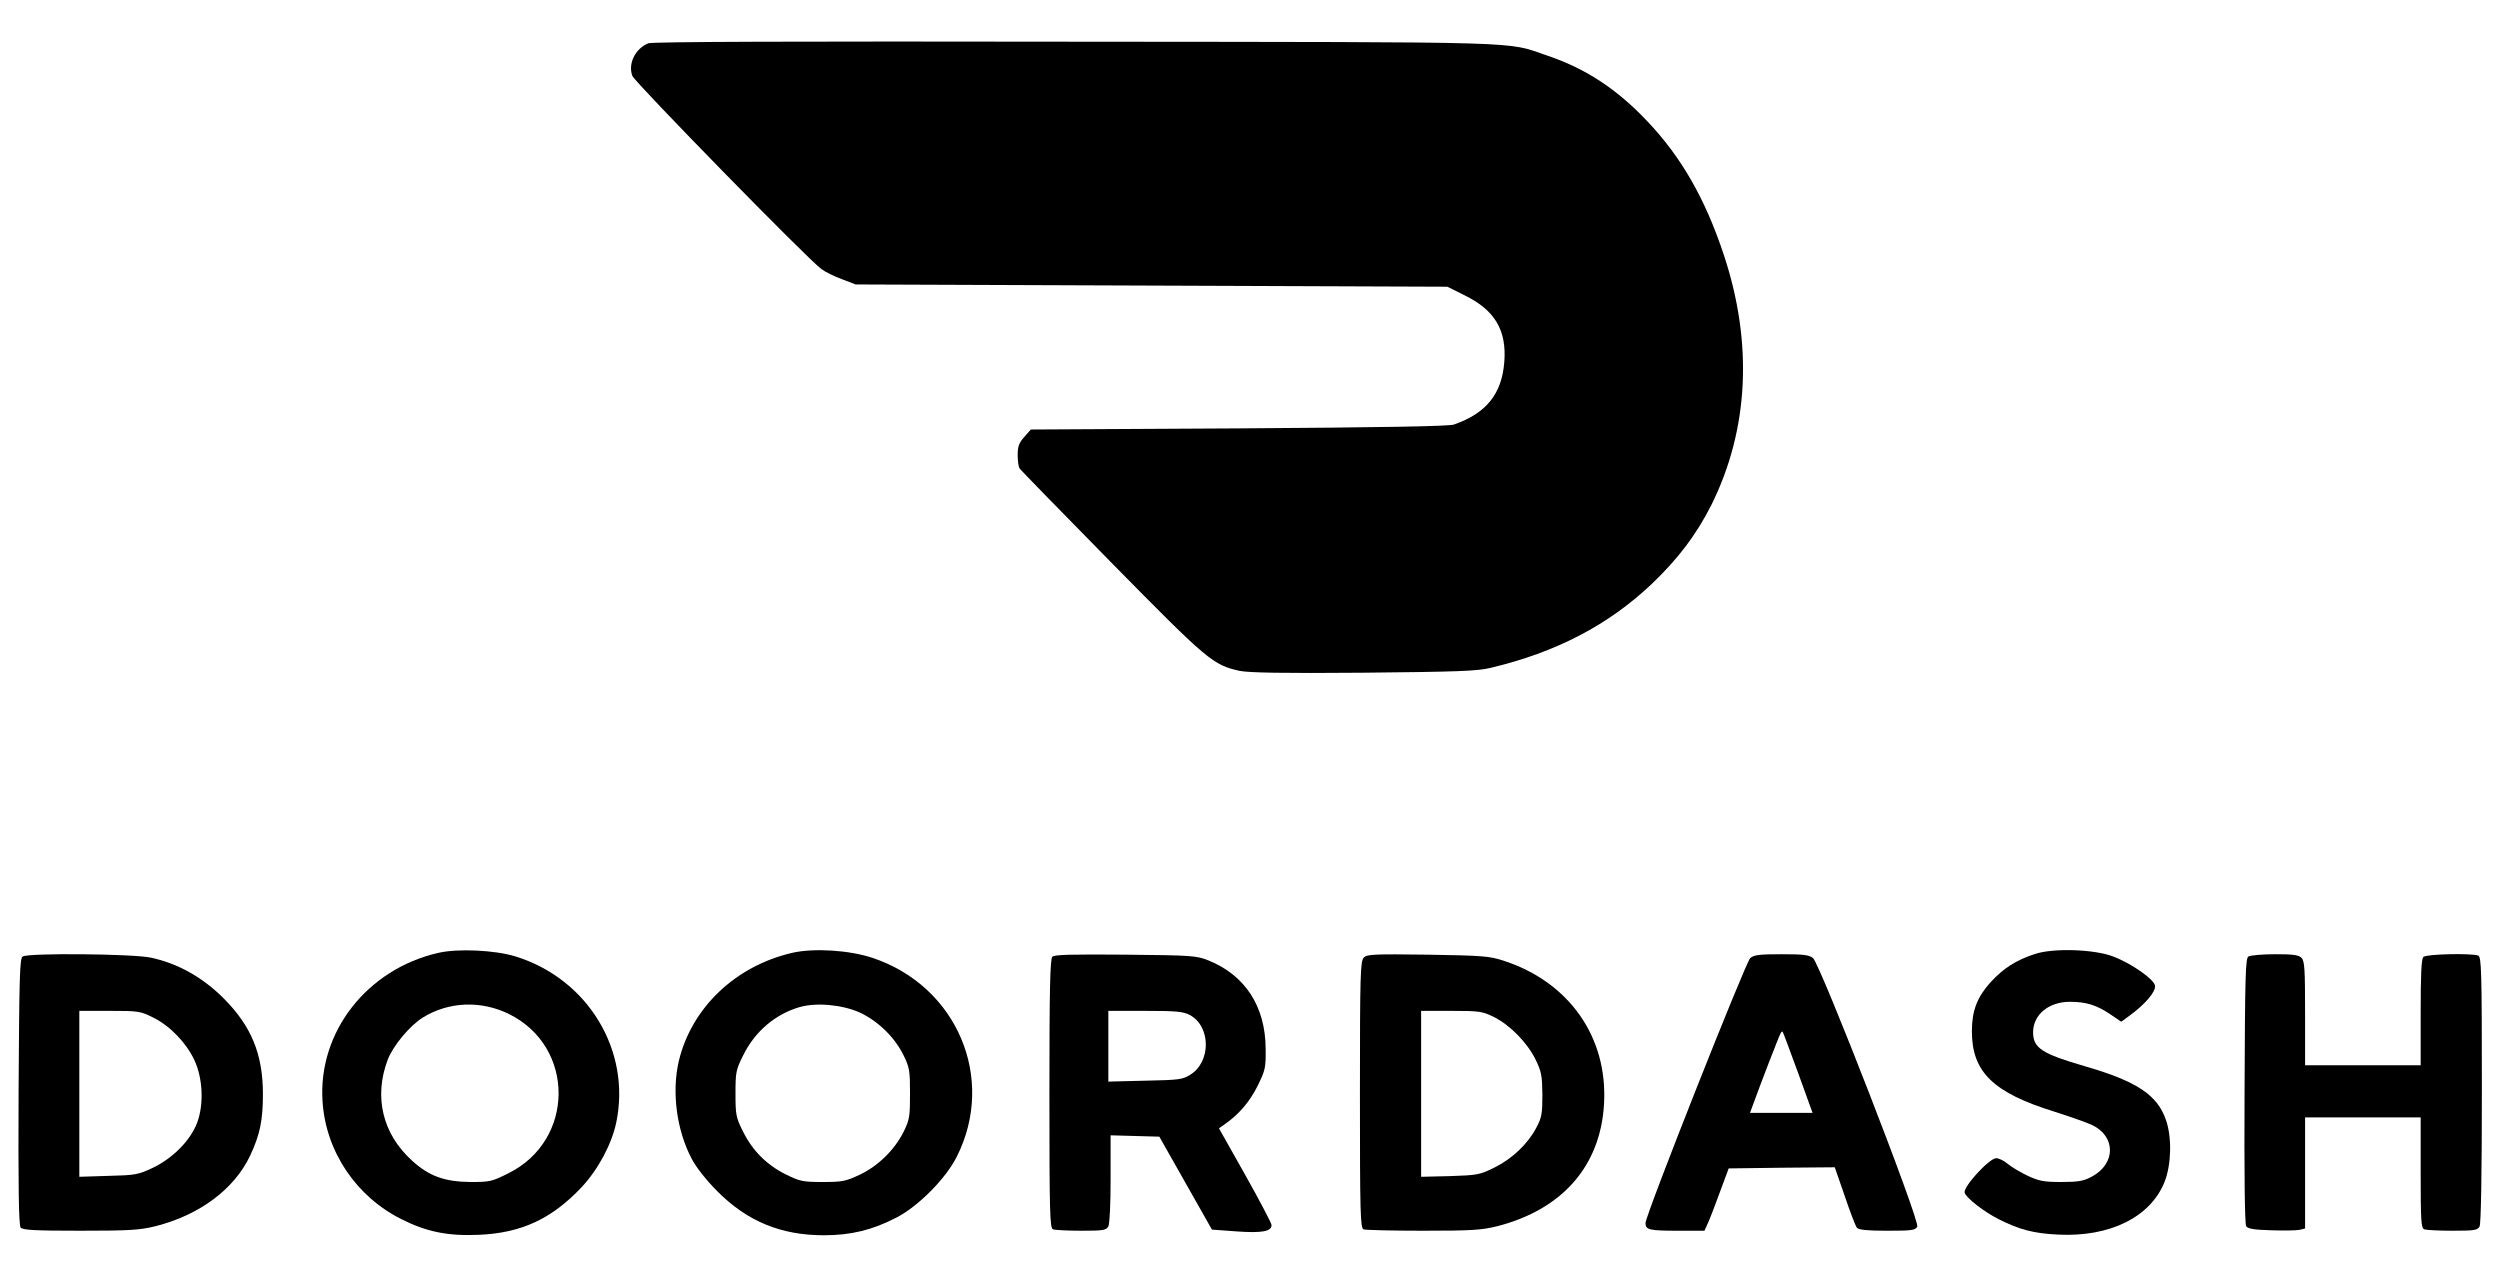 <?xml version="1.0" standalone="no"?>
<!DOCTYPE svg PUBLIC "-//W3C//DTD SVG 20010904//EN"
 "http://www.w3.org/TR/2001/REC-SVG-20010904/DTD/svg10.dtd">
<svg version="1.0" xmlns="http://www.w3.org/2000/svg"
 width="1103pt" height="563pt" viewBox="0 0 1103 563"
 preserveAspectRatio="xMidYMid meet">

<g transform="translate(0,563) scale(0.1,-0.1)"
fill="#000000" stroke="none">
<path d="M2860 5439 c-58 -24 -90 -91 -70 -144 11 -28 777 -812 834 -852 17
-13 58 -33 91 -45 l60 -23 1306 -5 1305 -5 76 -38 c133 -65 186 -154 175 -294
-11 -141 -79 -226 -222 -276 -20 -8 -331 -13 -948 -17 l-919 -5 -29 -33 c-23
-26 -29 -41 -29 -80 0 -26 4 -52 8 -58 4 -7 187 -194 407 -418 425 -432 447
-450 565 -476 40 -8 191 -11 545 -8 412 4 501 7 560 21 291 69 521 189 714
372 116 111 195 216 261 346 166 333 185 716 55 1106 -82 247 -187 430 -337
588 -135 143 -273 233 -442 290 -187 63 -43 59 -2081 61 -1228 2 -1868 0
-1885 -7z"/>
<path d="M1934 1426 c-315 -72 -531 -349 -511 -655 14 -221 148 -420 348 -520
111 -56 205 -75 342 -69 187 8 321 70 453 210 73 78 133 190 153 286 66 317
-125 633 -444 732 -90 28 -254 36 -341 16z m312 -270 c293 -145 291 -558 -4
-703 -71 -36 -82 -38 -166 -38 -115 1 -184 26 -260 96 -128 117 -167 279 -106
442 23 62 98 152 156 188 114 70 256 76 380 15z"/>
<path d="M3495 1426 c-251 -58 -444 -243 -500 -477 -32 -137 -10 -305 57 -432
20 -38 64 -94 113 -143 131 -132 280 -194 470 -194 119 0 214 23 320 78 97 50
219 173 267 270 173 345 0 752 -373 876 -102 34 -259 44 -354 22z m300 -264
c80 -38 152 -108 191 -187 27 -55 29 -69 29 -170 0 -101 -2 -115 -28 -168 -40
-80 -112 -151 -194 -190 -62 -29 -77 -32 -163 -32 -88 0 -101 3 -162 33 -85
42 -148 105 -190 190 -31 62 -33 74 -33 167 0 93 2 105 33 167 52 107 143 184
251 215 75 21 189 10 266 -25z"/>
<path d="M8978 1421 c-83 -27 -139 -63 -196 -125 -59 -66 -82 -125 -82 -216 0
-180 94 -271 365 -355 66 -21 140 -47 164 -58 107 -50 107 -172 -1 -229 -36
-19 -59 -23 -133 -23 -77 0 -98 4 -148 27 -32 15 -72 39 -89 53 -16 14 -39 25
-51 25 -30 0 -146 -126 -139 -152 5 -22 87 -86 152 -118 89 -45 153 -62 260
-67 229 -12 410 78 471 235 29 75 32 195 5 271 -38 110 -128 170 -355 236
-193 56 -231 81 -231 151 0 77 69 134 162 134 72 0 117 -14 177 -54 l50 -34
38 28 c67 49 115 105 111 131 -4 28 -103 98 -185 129 -83 32 -264 38 -345 11z"/>
<path d="M100 1410 c-13 -8 -15 -87 -18 -596 -2 -430 1 -590 9 -600 9 -11 61
-14 264 -14 218 0 262 3 331 20 194 49 347 163 417 310 44 94 57 156 57 273 0
176 -51 300 -174 423 -93 93 -203 154 -321 179 -81 17 -540 21 -565 5z m577
-270 c74 -37 145 -111 181 -188 37 -80 42 -194 12 -275 -30 -79 -107 -157
-197 -200 -64 -30 -76 -32 -195 -35 l-128 -4 0 366 0 366 133 0 c129 0 136 -1
194 -30z"/>
<path d="M4643 1409 c-10 -10 -13 -145 -13 -605 0 -530 2 -592 16 -598 9 -3
65 -6 124 -6 98 0 110 2 120 19 6 12 10 98 10 211 l0 191 107 -3 108 -3 116
-205 116 -205 109 -8 c113 -8 154 0 154 28 0 8 -52 107 -116 221 l-116 206 23
16 c64 44 112 100 147 170 35 71 37 81 36 166 -1 186 -91 323 -251 388 -55 22
-72 23 -368 26 -239 2 -313 0 -322 -9z m606 -257 c94 -50 95 -207 2 -264 -33
-21 -50 -23 -198 -26 l-163 -4 0 156 0 156 163 0 c138 0 167 -3 196 -18z"/>
<path d="M6017 1405 c-15 -15 -17 -71 -17 -605 0 -527 2 -588 16 -594 9 -3
127 -6 263 -6 216 0 258 3 327 20 288 74 456 267 471 540 17 294 -154 537
-442 631 -64 21 -93 23 -336 27 -237 3 -268 2 -282 -13z m574 -262 c72 -36
148 -114 184 -188 26 -53 29 -71 30 -155 0 -84 -3 -101 -27 -146 -38 -72 -107
-137 -186 -176 -63 -31 -73 -33 -194 -37 l-128 -3 0 366 0 366 133 0 c125 0
137 -2 188 -27z"/>
<path d="M7722 1403 c-21 -20 -462 -1134 -462 -1169 0 -30 16 -34 146 -34
l114 0 15 33 c8 17 32 79 53 137 l39 105 234 3 234 2 44 -127 c24 -71 48 -134
54 -140 7 -9 46 -13 133 -13 109 0 124 2 133 18 13 24 -428 1158 -460 1185
-18 14 -41 17 -139 17 -98 0 -121 -3 -138 -17z m211 -506 l64 -177 -138 0
-138 0 14 38 c32 89 115 304 121 313 3 6 7 9 9 7 2 -2 32 -83 68 -181z"/>
<path d="M9920 1410 c-13 -8 -15 -87 -17 -592 -2 -360 1 -589 7 -598 7 -11 34
-16 110 -18 56 -2 112 -1 126 2 l24 6 0 245 0 245 255 0 255 0 0 -244 c0 -213
2 -245 16 -250 9 -3 65 -6 124 -6 98 0 110 2 120 19 6 13 10 220 10 604 0 524
-2 585 -16 591 -30 11 -229 7 -242 -6 -9 -9 -12 -77 -12 -245 l0 -233 -255 0
-255 0 0 229 c0 195 -2 232 -16 245 -12 13 -38 16 -117 16 -56 0 -109 -5 -117
-10z"/>
</g>
</svg>

